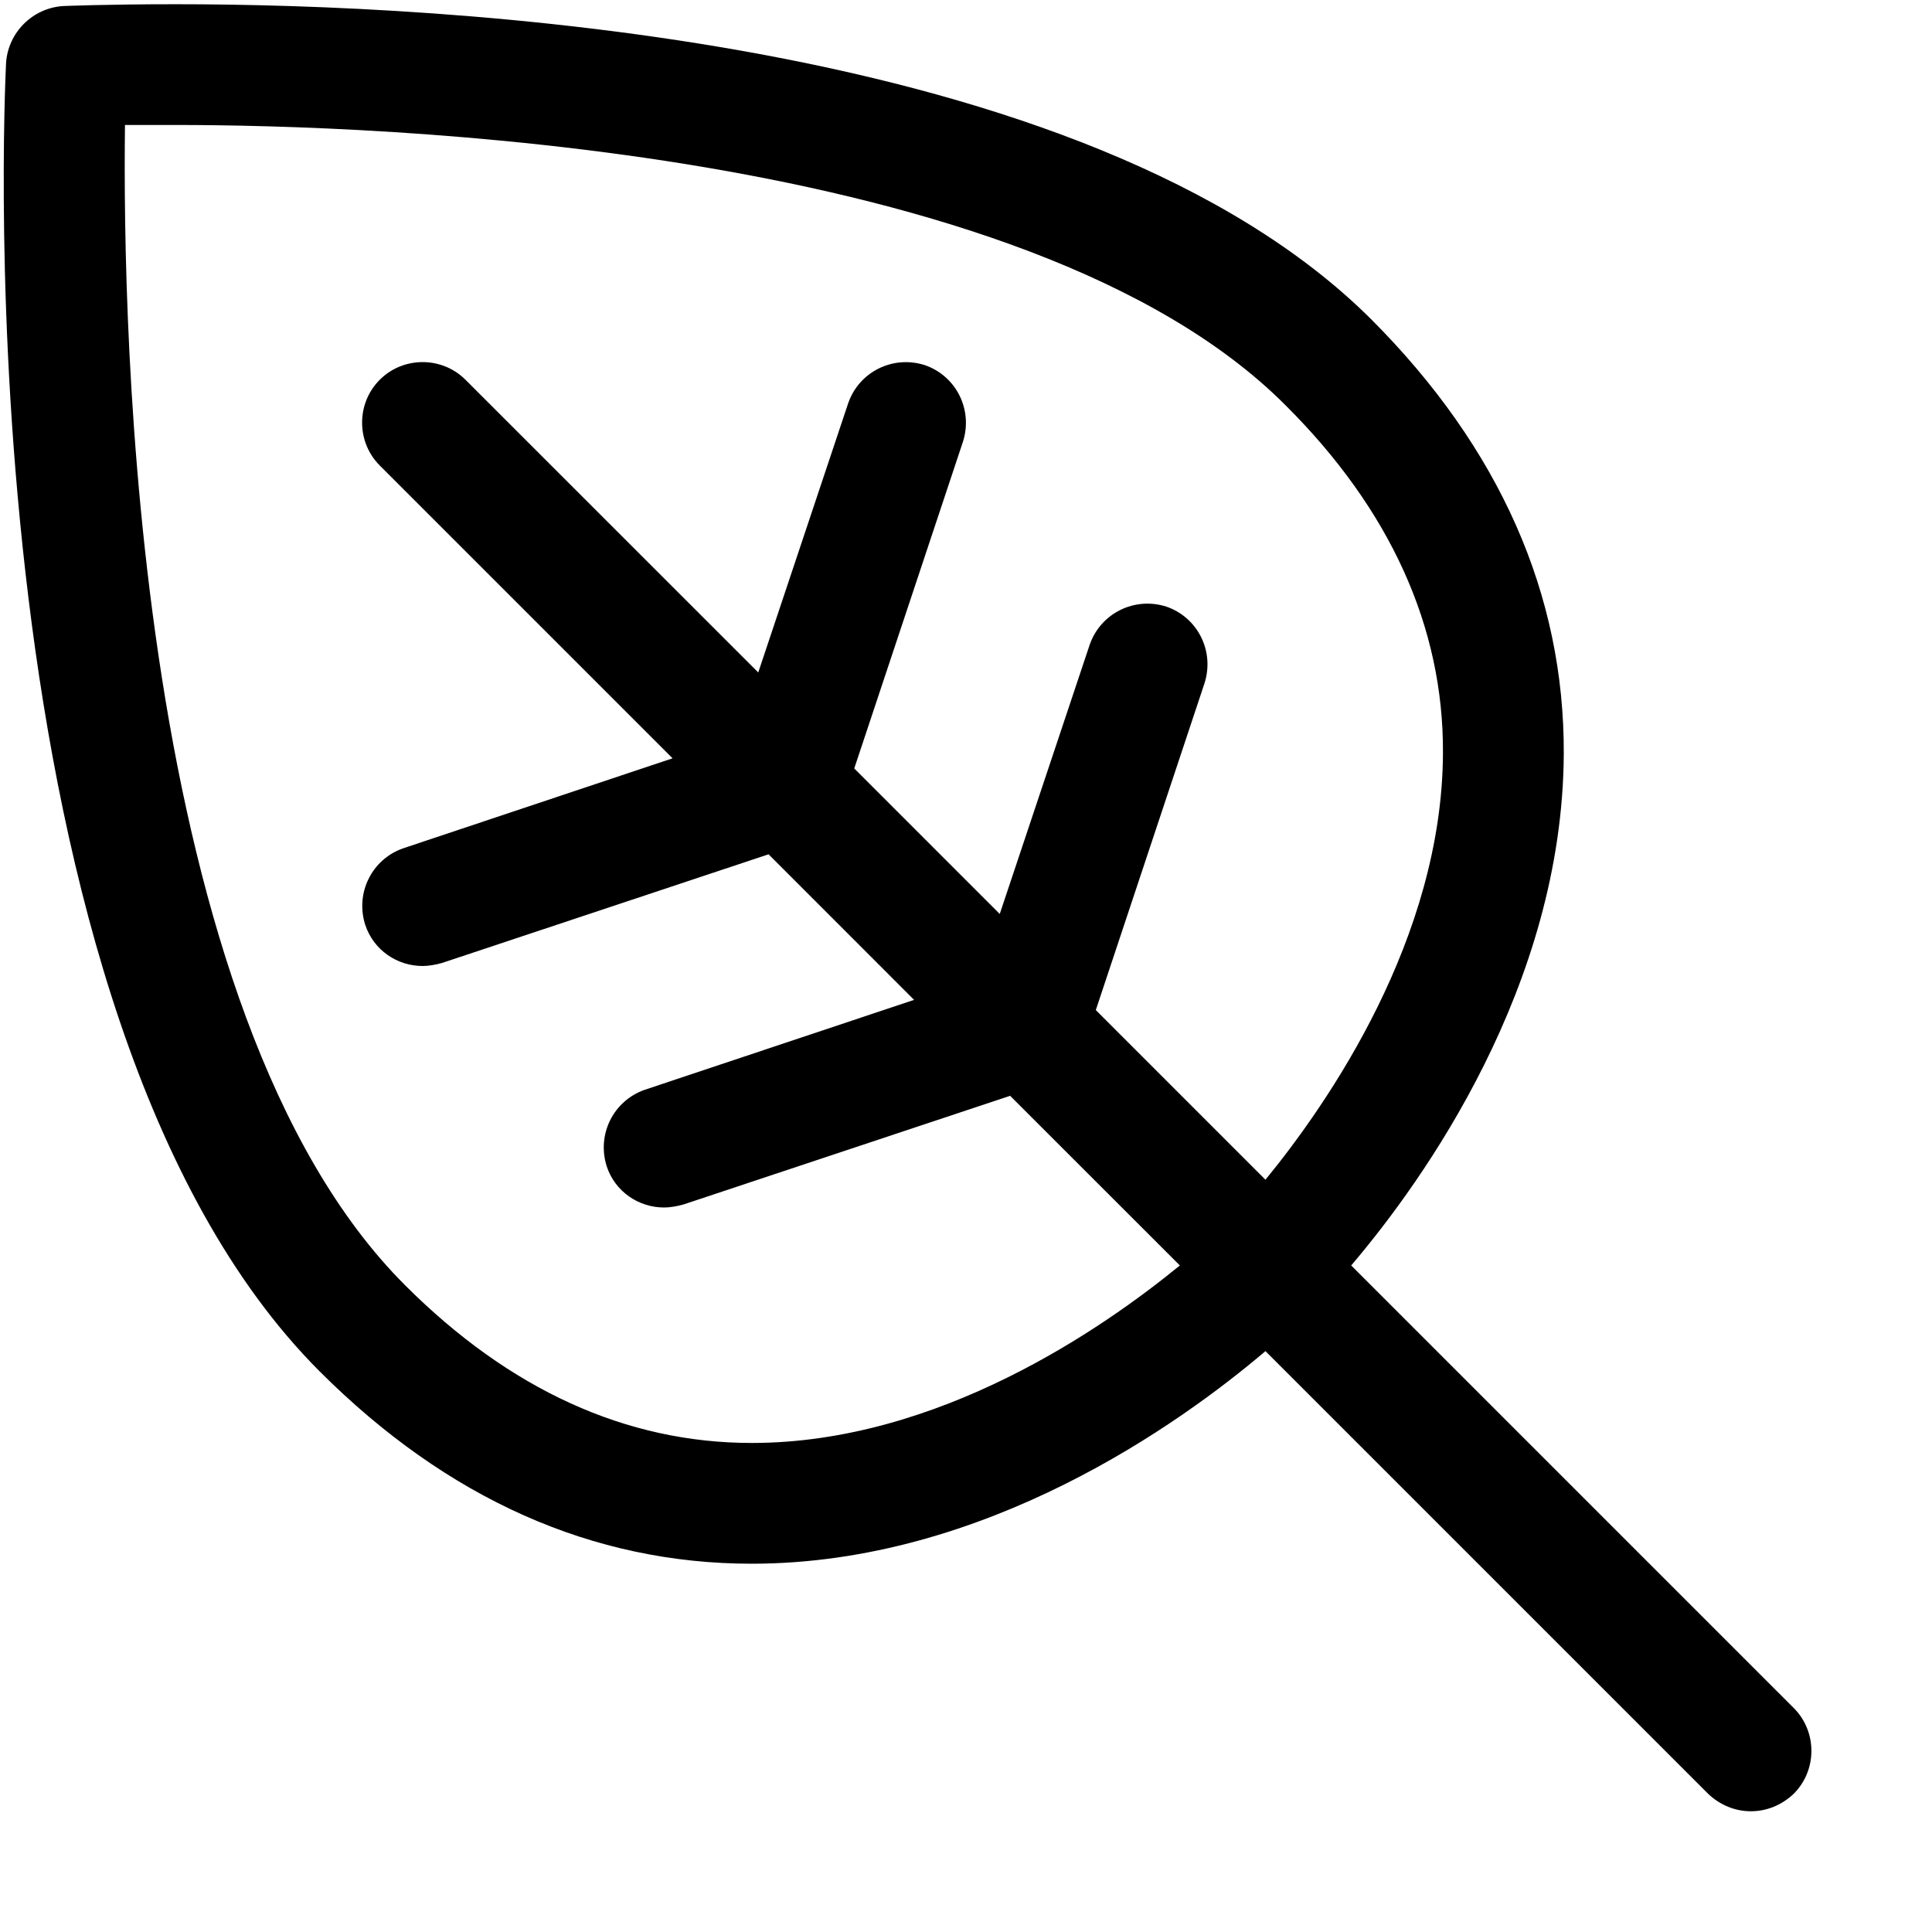 <?xml version="1.0" encoding="utf-8"?>
<!-- Generator: Adobe Illustrator 16.0.0, SVG Export Plug-In . SVG Version: 6.00 Build 0)  -->
<svg xmlns="http://www.w3.org/2000/svg" xmlns:xlink="http://www.w3.org/1999/xlink" version="1.1" id="2571695022_Capa_1_grid" x="0px" y="0px" width="32px" height="32px" viewBox="0 0 32 32" style="enable-background:new 0 0 32 32;" xml:space="preserve">
<path d="M29.71,28.29l-7.33-7.33c1.2-1.41,3.5-4.63,3.521-8.47c0.012-2.64-1.061-5.07-3.188-7.2C17.99,0.58,7.29,0.07,2.91,0.07  c-1.16,0-1.86,0.03-1.86,0.03C0.54,0.13,0.13,0.54,0.1,1.05C0.07,1.69-0.61,16.8,5.29,22.71c2.12,2.12,4.53,3.19,7.16,3.19  c3.87,0,7.108-2.33,8.51-3.521l7.33,7.33C28.49,29.9,28.74,30,29,30s0.51-0.1,0.71-0.29C30.1,29.32,30.1,28.68,29.71,28.29z   M18.15,16.73l1.8-5.412c0.17-0.53-0.11-1.09-0.63-1.27c-0.53-0.17-1.09,0.11-1.271,0.63l-1.49,4.46l-2.41-2.41l1.8-5.41  c0.17-0.53-0.11-1.09-0.63-1.27c-0.53-0.17-1.09,0.11-1.27,0.63l-1.49,4.46L7.71,6.29c-0.39-0.39-1.03-0.39-1.42,0  s-0.39,1.03,0,1.42l4.85,4.85l-4.46,1.49c-0.52,0.18-0.8,0.74-0.63,1.27C6.19,15.74,6.58,16,7,16c0.1,0,0.21-0.02,0.32-0.05  l5.41-1.8l2.41,2.411l-4.46,1.489c-0.52,0.181-0.8,0.74-0.63,1.271C10.19,19.74,10.58,20,11,20c0.1,0,0.21-0.02,0.32-0.05l5.411-1.8  l2.811,2.81c-1.271,1.04-4,2.94-7.09,2.94c-2.08,0-4.01-0.881-5.74-2.61C2.2,16.79,2.03,5.4,2.07,2.07h0.84  c3.22,0,14.08,0.33,18.38,4.64c1.739,1.73,2.62,3.68,2.61,5.76c-0.012,3.07-1.9,5.799-2.94,7.07L18.15,16.73z"/>
</svg>
